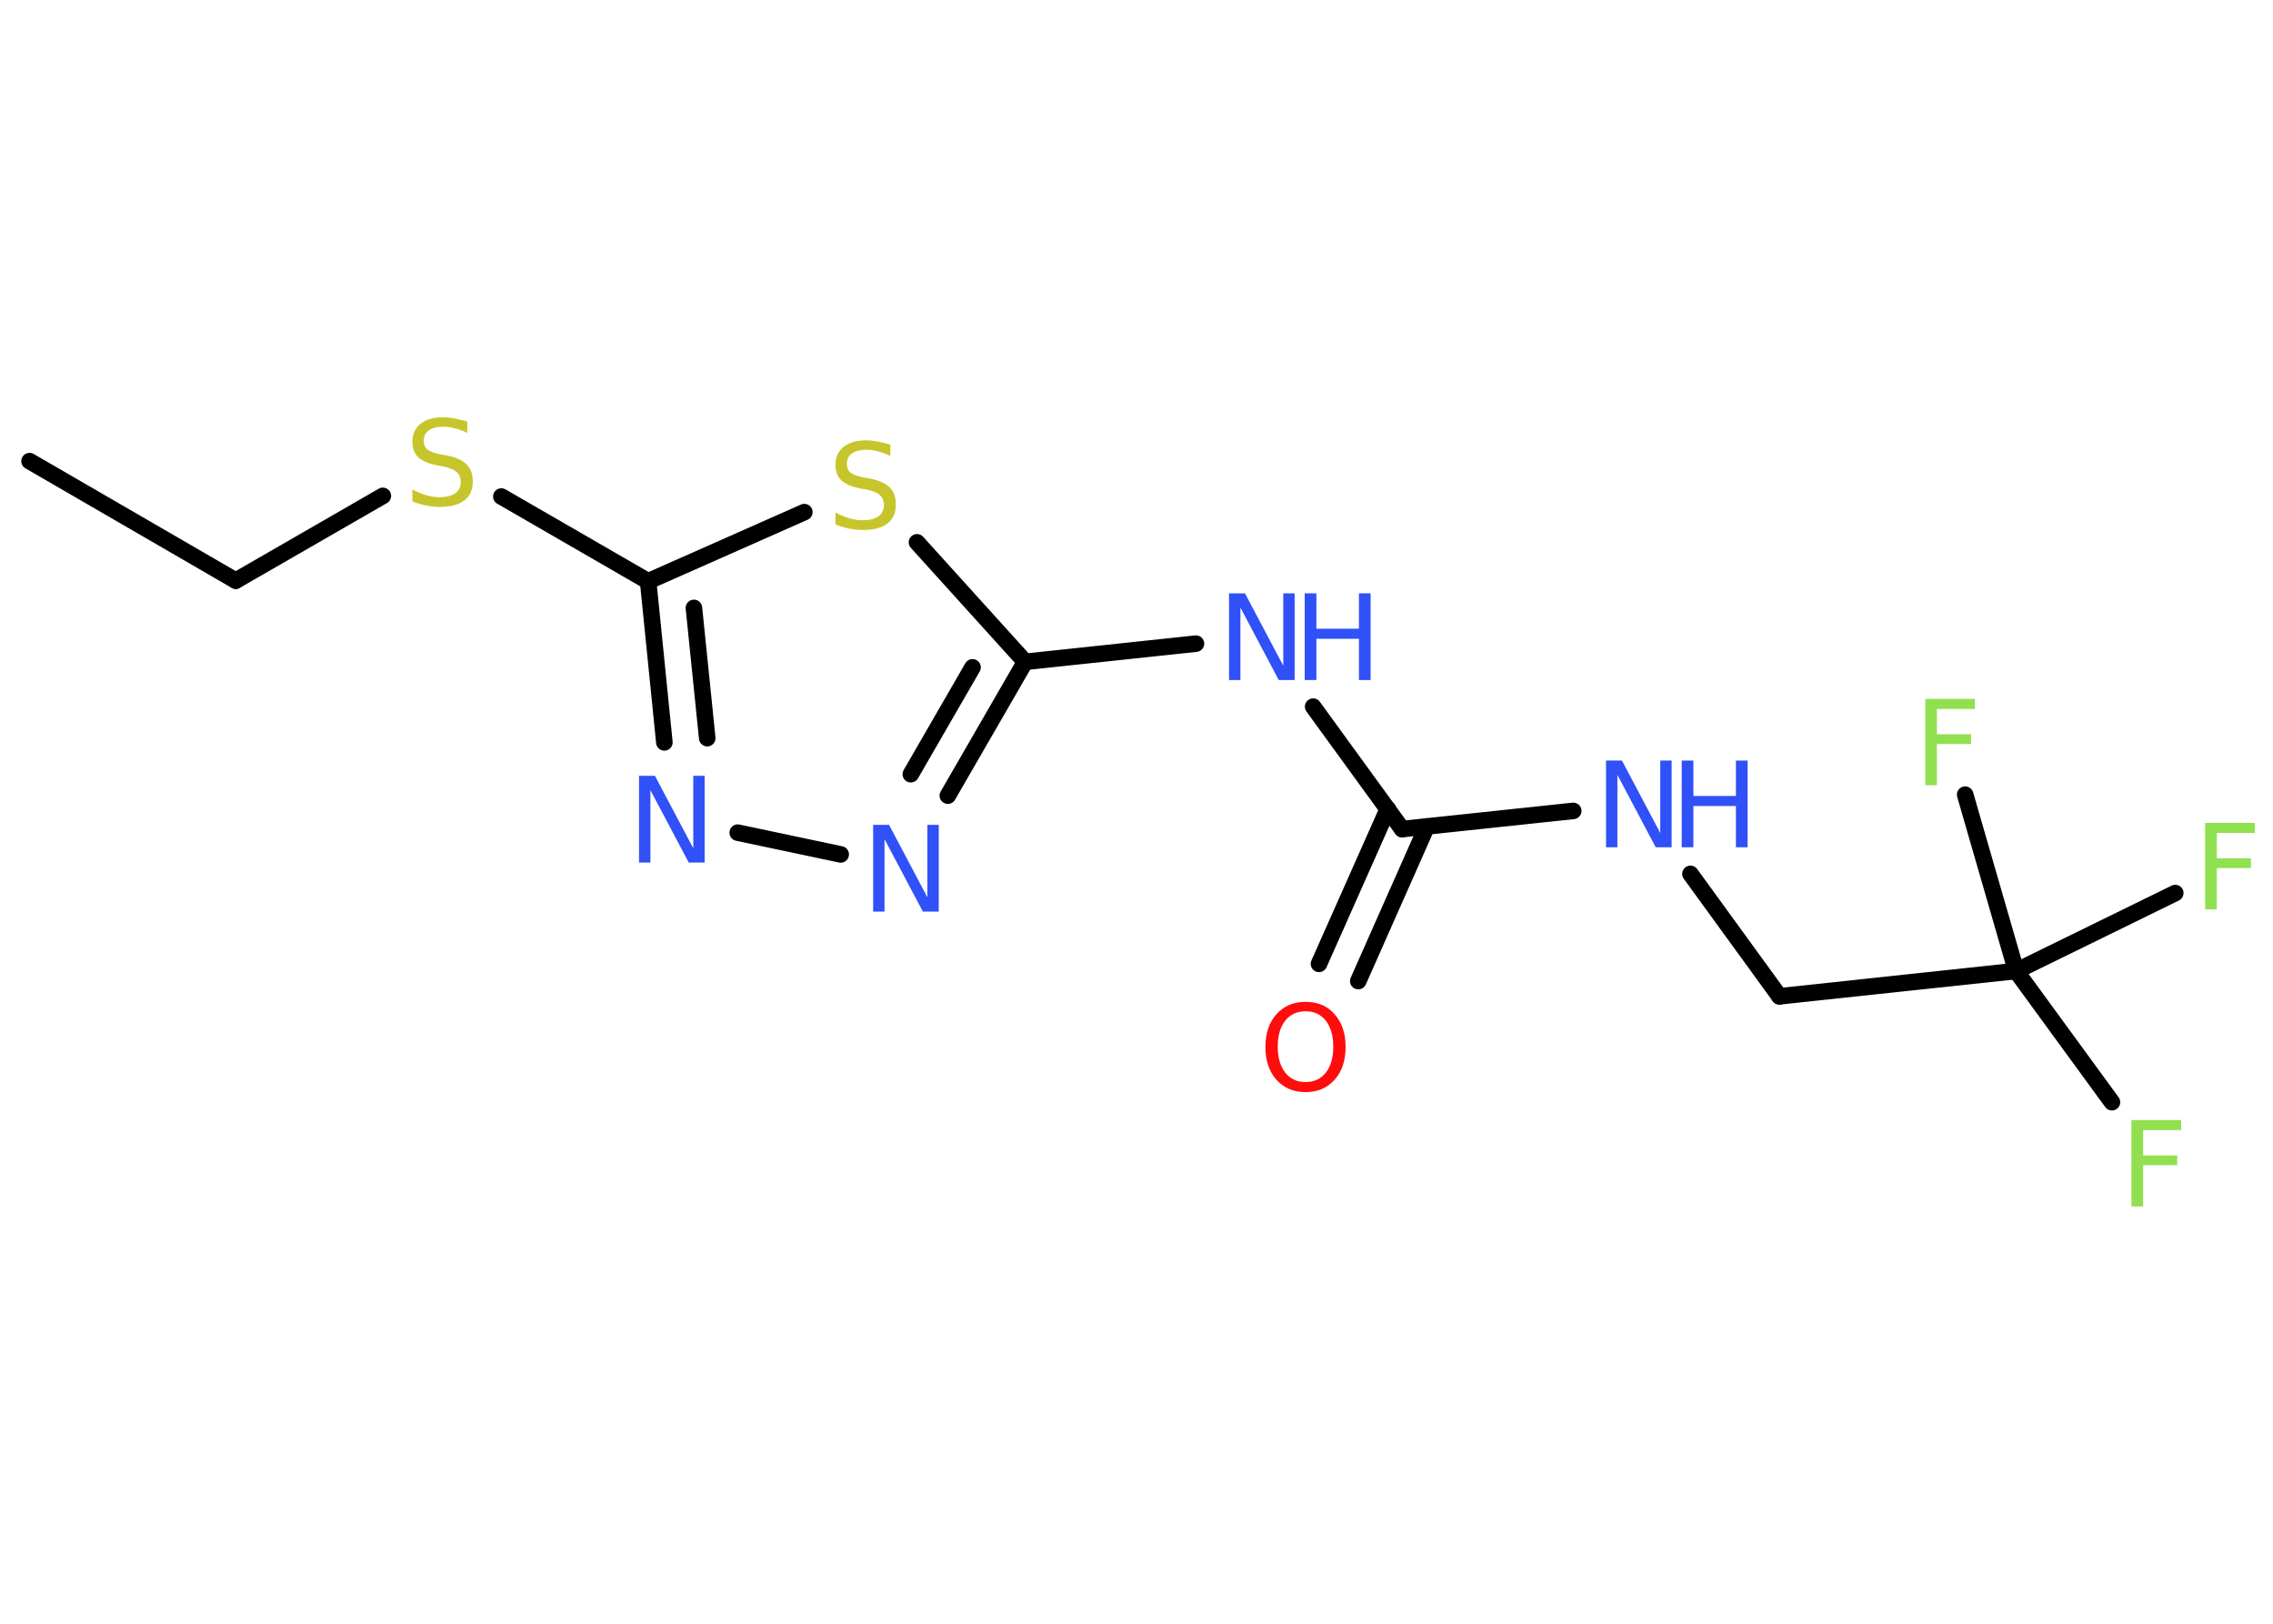 <?xml version='1.0' encoding='UTF-8'?>
<!DOCTYPE svg PUBLIC "-//W3C//DTD SVG 1.1//EN" "http://www.w3.org/Graphics/SVG/1.1/DTD/svg11.dtd">
<svg version='1.2' xmlns='http://www.w3.org/2000/svg' xmlns:xlink='http://www.w3.org/1999/xlink' width='70.0mm' height='50.0mm' viewBox='0 0 70.0 50.0'>
  <desc>Generated by the Chemistry Development Kit (http://github.com/cdk)</desc>
  <g stroke-linecap='round' stroke-linejoin='round' stroke='#000000' stroke-width='.51' fill='#3050F8'>
    <rect x='.0' y='.0' width='70.0' height='50.0' fill='#FFFFFF' stroke='none'/>
    <g id='mol1' class='mol'>
      <line id='mol1bnd1' class='bond' x1='.91' y1='14.2' x2='7.26' y2='17.88'/>
      <line id='mol1bnd2' class='bond' x1='7.26' y1='17.88' x2='11.79' y2='15.27'/>
      <line id='mol1bnd3' class='bond' x1='15.44' y1='15.29' x2='19.96' y2='17.9'/>
      <g id='mol1bnd4' class='bond'>
        <line x1='19.96' y1='17.9' x2='20.46' y2='22.86'/>
        <line x1='21.37' y1='18.72' x2='21.78' y2='22.73'/>
      </g>
      <line id='mol1bnd5' class='bond' x1='22.72' y1='25.64' x2='25.89' y2='26.31'/>
      <g id='mol1bnd6' class='bond'>
        <line x1='29.19' y1='24.5' x2='31.57' y2='20.38'/>
        <line x1='28.05' y1='23.84' x2='29.95' y2='20.55'/>
      </g>
      <line id='mol1bnd7' class='bond' x1='31.57' y1='20.38' x2='36.83' y2='19.82'/>
      <line id='mol1bnd8' class='bond' x1='40.44' y1='21.76' x2='43.18' y2='25.53'/>
      <g id='mol1bnd9' class='bond'>
        <line x1='43.94' y1='25.45' x2='41.83' y2='30.21'/>
        <line x1='42.74' y1='24.91' x2='40.62' y2='29.68'/>
      </g>
      <line id='mol1bnd10' class='bond' x1='43.18' y1='25.53' x2='48.45' y2='24.97'/>
      <line id='mol1bnd11' class='bond' x1='52.06' y1='26.91' x2='54.8' y2='30.68'/>
      <line id='mol1bnd12' class='bond' x1='54.8' y1='30.68' x2='62.09' y2='29.9'/>
      <line id='mol1bnd13' class='bond' x1='62.09' y1='29.9' x2='65.04' y2='33.94'/>
      <line id='mol1bnd14' class='bond' x1='62.09' y1='29.9' x2='66.99' y2='27.5'/>
      <line id='mol1bnd15' class='bond' x1='62.09' y1='29.9' x2='60.52' y2='24.47'/>
      <line id='mol1bnd16' class='bond' x1='31.57' y1='20.38' x2='28.24' y2='16.7'/>
      <line id='mol1bnd17' class='bond' x1='19.96' y1='17.9' x2='24.77' y2='15.77'/>
      <path id='mol1atm3' class='atom' d='M14.39 12.98v.35q-.2 -.1 -.38 -.14q-.18 -.05 -.35 -.05q-.29 .0 -.45 .11q-.16 .11 -.16 .32q.0 .18 .11 .27q.11 .09 .4 .15l.22 .04q.4 .08 .59 .27q.19 .19 .19 .52q.0 .39 -.26 .59q-.26 .2 -.76 .2q-.19 .0 -.4 -.04q-.21 -.04 -.44 -.13v-.37q.22 .12 .43 .18q.21 .06 .41 .06q.31 .0 .48 -.12q.17 -.12 .17 -.34q.0 -.2 -.12 -.31q-.12 -.11 -.39 -.17l-.22 -.04q-.4 -.08 -.58 -.25q-.18 -.17 -.18 -.47q.0 -.36 .25 -.56q.25 -.2 .69 -.2q.18 .0 .38 .04q.2 .04 .4 .1z' stroke='none' fill='#C6C62C'/>
      <path id='mol1atm5' class='atom' d='M19.69 23.89h.48l1.18 2.23v-2.23h.35v2.67h-.49l-1.18 -2.23v2.23h-.35v-2.67z' stroke='none'/>
      <path id='mol1atm6' class='atom' d='M26.9 25.4h.48l1.18 2.23v-2.23h.35v2.67h-.49l-1.18 -2.23v2.23h-.35v-2.67z' stroke='none'/>
      <g id='mol1atm8' class='atom'>
        <path d='M37.86 18.27h.48l1.18 2.23v-2.23h.35v2.67h-.49l-1.18 -2.23v2.23h-.35v-2.67z' stroke='none'/>
        <path d='M40.18 18.27h.36v1.09h1.31v-1.09h.36v2.67h-.36v-1.27h-1.31v1.27h-.36v-2.67z' stroke='none'/>
      </g>
      <path id='mol1atm10' class='atom' d='M40.21 31.14q-.4 .0 -.63 .29q-.23 .29 -.23 .8q.0 .5 .23 .8q.23 .29 .63 .29q.39 .0 .62 -.29q.23 -.29 .23 -.8q.0 -.5 -.23 -.8q-.23 -.29 -.62 -.29zM40.21 30.85q.56 .0 .89 .38q.34 .38 .34 1.01q.0 .63 -.34 1.01q-.34 .38 -.89 .38q-.56 .0 -.9 -.38q-.34 -.38 -.34 -1.01q.0 -.63 .34 -1.01q.34 -.38 .9 -.38z' stroke='none' fill='#FF0D0D'/>
      <g id='mol1atm11' class='atom'>
        <path d='M49.47 23.42h.48l1.18 2.23v-2.23h.35v2.67h-.49l-1.18 -2.23v2.23h-.35v-2.67z' stroke='none'/>
        <path d='M51.79 23.42h.36v1.09h1.31v-1.09h.36v2.67h-.36v-1.27h-1.31v1.27h-.36v-2.67z' stroke='none'/>
      </g>
      <path id='mol1atm14' class='atom' d='M65.64 34.49h1.53v.31h-1.17v.78h1.05v.3h-1.05v1.27h-.36v-2.67z' stroke='none' fill='#90E050'/>
      <path id='mol1atm15' class='atom' d='M67.91 25.34h1.53v.31h-1.17v.78h1.05v.3h-1.05v1.27h-.36v-2.67z' stroke='none' fill='#90E050'/>
      <path id='mol1atm16' class='atom' d='M59.29 21.52h1.53v.31h-1.17v.78h1.05v.3h-1.05v1.27h-.36v-2.67z' stroke='none' fill='#90E050'/>
      <path id='mol1atm17' class='atom' d='M27.42 13.69v.35q-.2 -.1 -.38 -.14q-.18 -.05 -.35 -.05q-.29 .0 -.45 .11q-.16 .11 -.16 .32q.0 .18 .11 .27q.11 .09 .4 .15l.22 .04q.4 .08 .59 .27q.19 .19 .19 .52q.0 .39 -.26 .59q-.26 .2 -.76 .2q-.19 .0 -.4 -.04q-.21 -.04 -.44 -.13v-.37q.22 .12 .43 .18q.21 .06 .41 .06q.31 .0 .48 -.12q.17 -.12 .17 -.34q.0 -.2 -.12 -.31q-.12 -.11 -.39 -.17l-.22 -.04q-.4 -.08 -.58 -.25q-.18 -.17 -.18 -.47q.0 -.36 .25 -.56q.25 -.2 .69 -.2q.18 .0 .38 .04q.2 .04 .4 .1z' stroke='none' fill='#C6C62C'/>
    </g>
  </g>
</svg>
